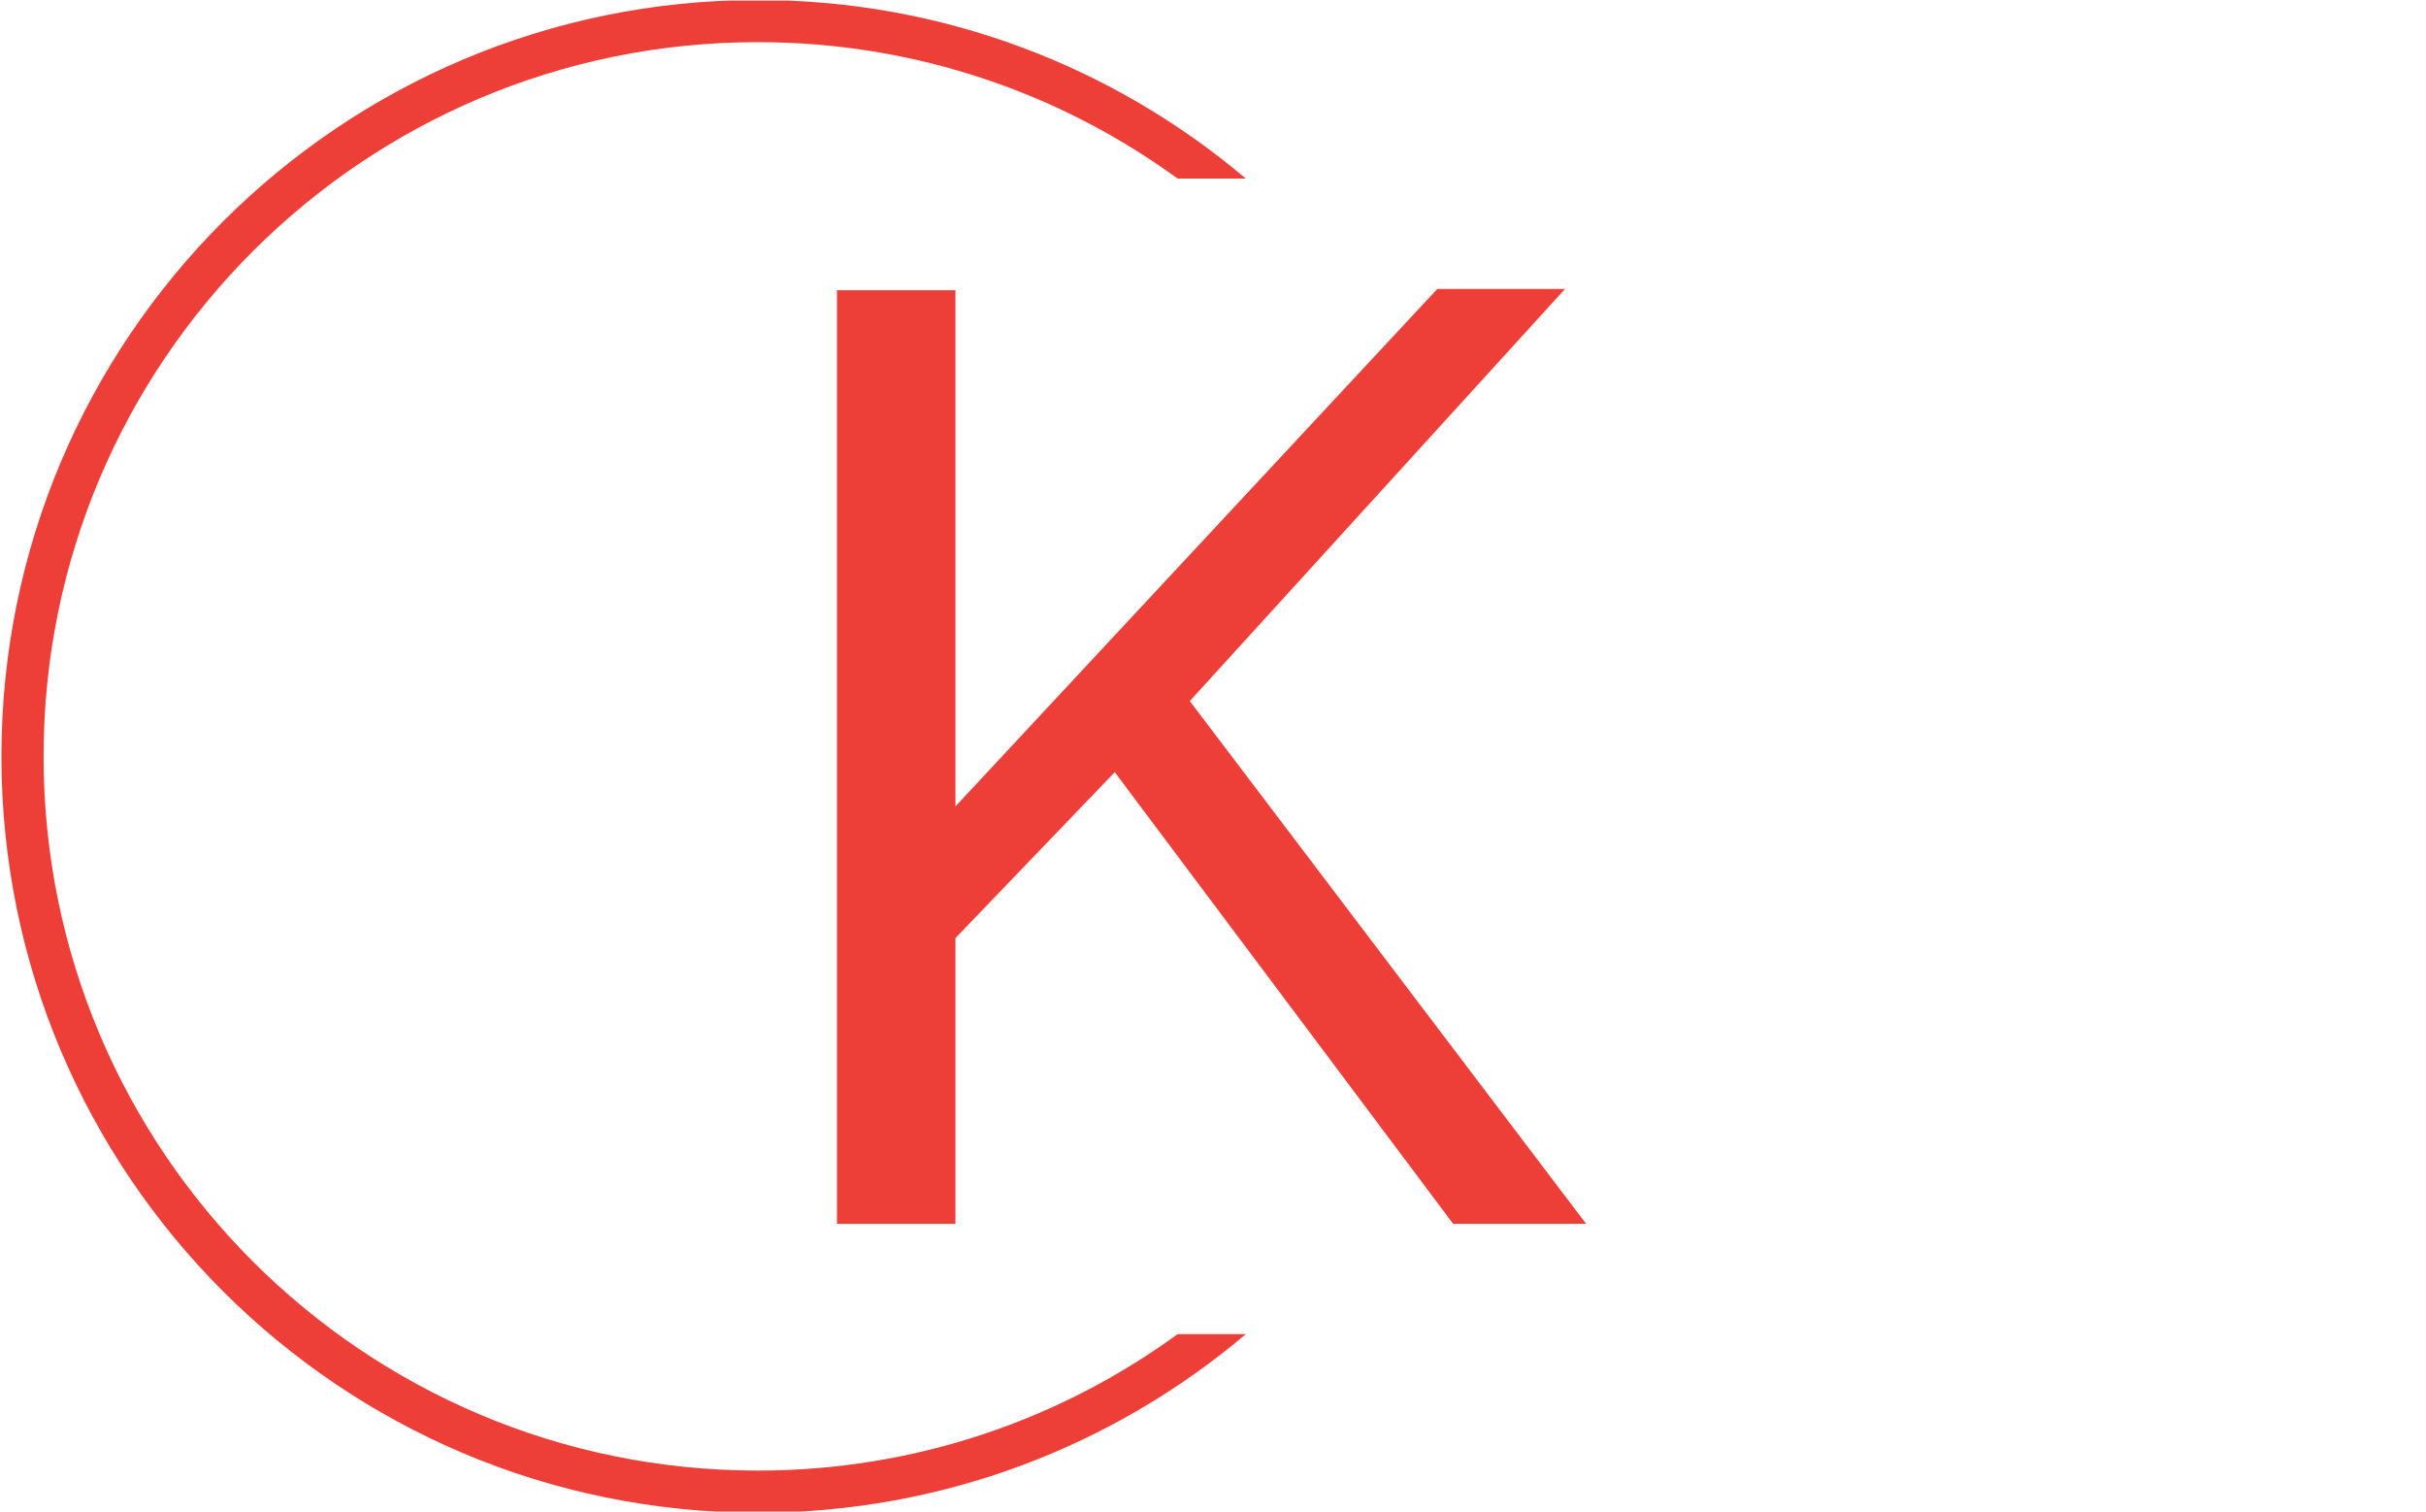 <svg xmlns="http://www.w3.org/2000/svg" version="1.1" xmlns:xlink="http://www.w3.org/1999/xlink" xmlns:svgjs="http://svgjs.dev/svgjs" width="1000" height="623" viewBox="0 0 1000 623"><g transform="matrix(1,0,0,1,-0.606,0.252)"><svg viewBox="0 0 396 247" data-background-color="#ffffff" preserveAspectRatio="xMidYMid meet" height="623" width="1000" xmlns="http://www.w3.org/2000/svg" xmlns:xlink="http://www.w3.org/1999/xlink"><g id="tight-bounds" transform="matrix(1,0,0,1,0.24,-0.1)"><svg viewBox="0 0 395.52 247.2" height="247.2" width="395.52"><g><svg></svg></g><g><svg viewBox="0 0 395.52 247.2" height="247.2" width="395.52"><g transform="matrix(1,0,0,1,136.545,47.215)"><svg viewBox="0 0 122.431 152.77" height="152.77" width="122.431"><g><svg viewBox="0 0 122.431 152.77" height="152.77" width="122.431"><g><svg viewBox="0 0 122.431 152.77" height="152.77" width="122.431"><g><svg viewBox="0 0 122.431 152.77" height="152.77" width="122.431"><g id="textblocktransform"><svg viewBox="0 0 122.431 152.77" height="152.77" width="122.431" id="textblock"><g><svg viewBox="0 0 122.431 152.77" height="152.77" width="122.431"><g transform="matrix(1,0,0,1,0,0)"><svg width="122.431" viewBox="4.25 -35.5 28.45 35.5" height="152.77" data-palette-color="#ee3e38"><path d="M8.75 0L4.25 0 4.25-35.45 8.75-35.45 8.75-15.85 27.05-35.5 31.9-35.5 17.65-19.85 32.7 0 27.65 0 14.8-17.15 8.75-10.85 8.75 0Z" opacity="1" transform="matrix(1,0,0,1,0,0)" fill="#ee3e38" class="wordmark-text-0" data-fill-palette-color="primary" id="text-0"></path></svg></g></svg></g></svg></g></svg></g></svg></g></svg></g></svg></g><g><path d="M0 123.6c0-68.262 55.338-123.6 123.6-123.6 30.402 0 58.24 10.976 79.768 29.183l-11.147 0c-19.26-14.022-42.974-22.294-68.621-22.295-64.458 0-116.712 52.254-116.712 116.712 0 64.458 52.254 116.712 116.712 116.712 25.647 0 49.361-8.272 68.621-22.295l11.147 0c-21.528 18.206-49.366 29.183-79.768 29.183-68.262 0-123.6-55.338-123.6-123.6z" fill="#ee3e38" stroke="transparent" data-fill-palette-color="tertiary"></path></g></svg></g><defs></defs></svg><rect width="395.52" height="247.2" fill="none" stroke="none" visibility="hidden"></rect></g></svg></g></svg>